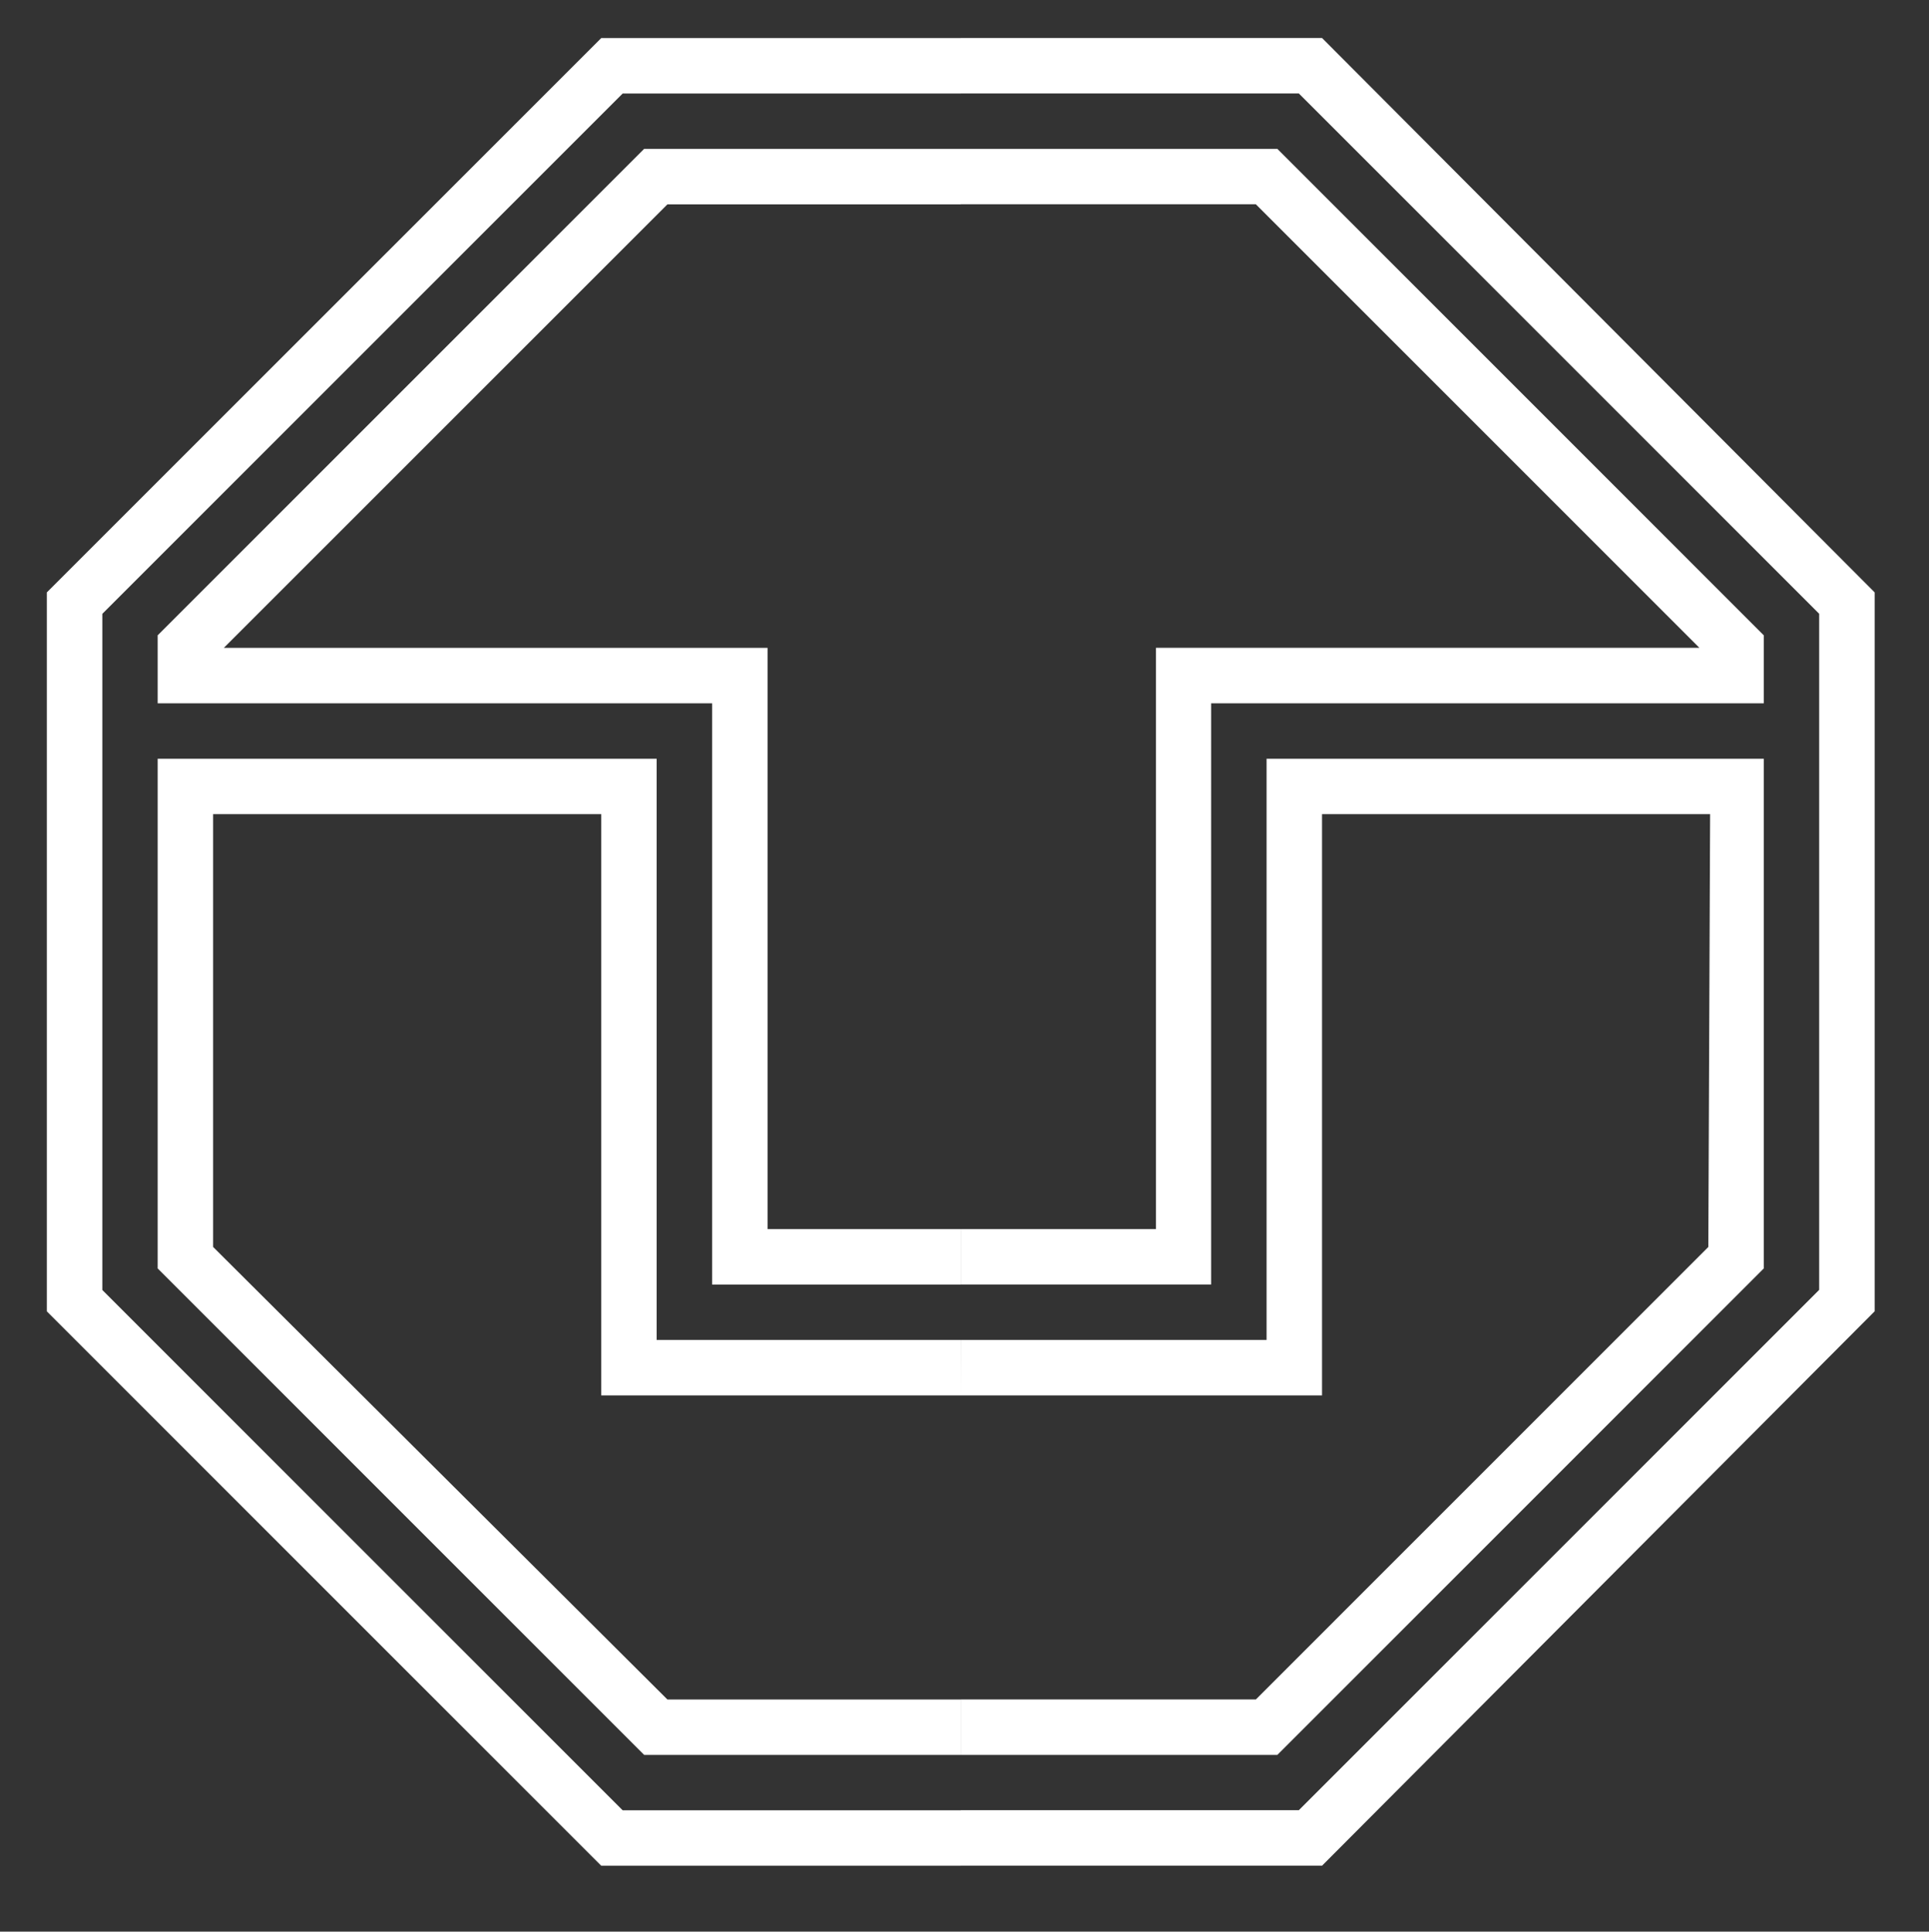 <svg style="max-height: 500px" id="Ebene_1" data-name="Ebene 1" xmlns="http://www.w3.org/2000/svg" viewBox="75.4 94.828 344.76 345.243" width="344.76" height="345.243"><rect x="75.4" y="94.828" width="344.76" height="345.243" fill="#333333" stroke="none"/><defs><style>.cls-1{fill:#fff;}</style></defs><title>Zeichenfläche 1</title><path class="cls-1" d="M502.91,117v73.61H485.5V117H462.22V101.52h64V117Zm38.93,73.61V101.52h58.71V117H559.24v20.91h35.18v15.52H559.24v21.66h41.31v15.52Zm128.69-6.51q-8.89,7.26-21.66,7.26a32.67,32.67,0,0,1-24-9.77,26.25,26.25,0,0,1-7.26-13.4q-1.51-7.51-1.5-22.16t1.5-22.22a25.58,25.58,0,0,1,7.26-13.33,32.67,32.67,0,0,1,24-9.77q12.89,0,21.72,7.26t11.08,20.9H664a17.93,17.93,0,0,0-5.07-9.2q-3.69-3.44-10-3.44-7.14,0-11.14,4.63a12.66,12.66,0,0,0-2.19,3.26,17.18,17.18,0,0,0-1.25,4.38,66.65,66.65,0,0,0-.69,6.76q-.25,4.13-.25,10.77t.25,10.77a66.58,66.58,0,0,0,.69,6.76,17.18,17.18,0,0,0,1.25,4.38,12.64,12.64,0,0,0,2.19,3.25q4,4.63,11.14,4.63,6.26,0,10-3.44a17.93,17.93,0,0,0,5.07-9.2h17.65Q679.42,176.88,670.53,184.14Zm75.24,6.51V153.35H715.6v37.31H698.2V101.52h17.4v36.43h30.17V101.52h17.4v89.13Zm92.39,0-35.3-54.71v54.71h-17.4V101.52H801l35.3,54.58V101.52h17.4v89.13Zm37.81,0V101.52h17.4v89.13Zm88-6.45q-9.26,7.2-23.79,7.2a56.42,56.42,0,0,1-18.34-2.69,37.06,37.06,0,0,1-14.21-9.08l11.27-11.27a23.23,23.23,0,0,0,9.45,5.76,39.27,39.27,0,0,0,12.08,1.75q15.77,0,15.77-11a10.2,10.2,0,0,0-2.38-7.2q-2.38-2.57-8.26-3.44l-5-.75-5.76-.75q-11.39-1.63-17.28-7.39-6.39-6.38-6.39-17.52,0-12.14,8.39-19.59t22.66-7.45a48.75,48.75,0,0,1,16.27,2.44A34.18,34.18,0,0,1,971,111.16L960,122a19.21,19.21,0,0,0-8.32-4.88,37.59,37.59,0,0,0-10-1.25q-6.64,0-10.2,3.19a10.37,10.37,0,0,0-3.57,8.07,8.83,8.83,0,0,0,2.76,6.32q2.75,2.82,8.14,3.57l5.38.75,5.13.75a44.89,44.89,0,0,1,10.08,2.5,21.45,21.45,0,0,1,6.95,4.38q6.88,6.51,6.88,18.9Q973.23,177,964,184.21Zm78.62-.06q-8.89,7.26-21.66,7.26a32.67,32.67,0,0,1-24-9.77,26.25,26.25,0,0,1-7.26-13.4q-1.5-7.51-1.5-22.16t1.5-22.22a25.58,25.58,0,0,1,7.26-13.33,32.67,32.67,0,0,1,24-9.77q12.89,0,21.72,7.26t11.08,20.9h-17.65a17.93,17.93,0,0,0-5.07-9.2q-3.69-3.44-10-3.44-7.14,0-11.14,4.63a12.67,12.67,0,0,0-2.19,3.26,17.19,17.19,0,0,0-1.25,4.38,66.63,66.63,0,0,0-.69,6.76q-.25,4.13-.25,10.77t.25,10.77a66.56,66.56,0,0,0,.69,6.76,17.18,17.18,0,0,0,1.25,4.38,12.65,12.65,0,0,0,2.19,3.25q4,4.63,11.14,4.63,6.26,0,10-3.44a17.92,17.92,0,0,0,5.07-9.2h17.65Q1051.47,176.88,1042.58,184.14Zm75.24,6.51V153.35h-30.17v37.31h-17.4V101.52h17.4v36.43h30.17V101.52h17.4v89.13Zm39.68,0V101.52h58.71V117H1174.9v20.91h35.18v15.52H1174.9v21.66h41.31v15.52ZM525.24,291.85a29.51,29.51,0,0,1-7,10,30.61,30.61,0,0,1-10.51,6.39,38.29,38.29,0,0,1-25.54,0,30.61,30.61,0,0,1-10.52-6.39,29.46,29.46,0,0,1-7-10,31.68,31.68,0,0,1-2.5-12.77V220.49h17.4v58q0,7.64,4.19,12t11.2,4.38q7.13,0,11.33-4.38t4.19-12v-58h17.28v58.59A31.68,31.68,0,0,1,525.24,291.85Zm75.11,17.78-35.3-54.71v54.71h-17.4V220.49h15.52l35.3,54.58V220.49h17.4v89.13Zm36.81,0V220.49h17.4v89.13Zm71.1,0h-13l-29.42-89.13h18l17.9,58.09,17.9-58.09h18.15Zm40.81,0V220.49h58.71V236H766.47v20.91h35.18v15.52H766.47V294.1h41.31v15.52Zm123.56,0-17.4-35.55H842.71v35.55h-17.4V220.49h34.93a33,33,0,0,1,12.08,2.13,26.42,26.42,0,0,1,9.2,5.89,25.22,25.22,0,0,1,5.7,8.7,28.73,28.73,0,0,1,1.94,10.58q0,8.89-4.63,14.9a25.09,25.09,0,0,1-11.64,8.51l19.91,38.43Zm-4.38-70.36a12.9,12.9,0,0,0-9.14-3.25h-16.4v23.54h16.4a12.88,12.88,0,0,0,9.14-3.26,12.09,12.09,0,0,0,0-17ZM956,303.18q-9.26,7.2-23.79,7.2a56.42,56.42,0,0,1-18.34-2.69,37.06,37.06,0,0,1-14.21-9.08l11.27-11.27a23.23,23.23,0,0,0,9.45,5.76,39.29,39.29,0,0,0,12.08,1.75q15.77,0,15.77-11,0-4.63-2.38-7.2t-8.26-3.44l-5-.75-5.76-.75q-11.39-1.63-17.28-7.39-6.39-6.38-6.39-17.52,0-12.14,8.39-19.59t22.66-7.45a48.75,48.75,0,0,1,16.27,2.44A34.18,34.18,0,0,1,963,230.13L952,241a19.21,19.21,0,0,0-8.32-4.88,37.6,37.6,0,0,0-10-1.25q-6.64,0-10.2,3.19a10.37,10.37,0,0,0-3.57,8.07,8.83,8.83,0,0,0,2.76,6.32q2.75,2.82,8.14,3.57l5.38.75,5.13.75a44.89,44.89,0,0,1,10.08,2.5,21.45,21.45,0,0,1,6.95,4.38q6.88,6.51,6.88,18.9Q965.27,296,956,303.18Zm26.17,6.45V220.49h17.4v89.13ZM1054.9,236v73.61h-17.4V236h-23.28V220.49h64V236ZM1136,309.62l-5.26-15.77h-31.67l-5.38,15.77h-18.15L1108,220.49h13.64l32.55,89.13Zm-20.78-62.84L1104,279.2h22.16Zm-28.4-42.56h15.34v15.67h-15.34V204.22Zm41.87,0v15.67h15.35V204.22ZM1192.23,236v73.61h-17.4V236h-23.28V220.49h64V236ZM525.35,406.44a26.37,26.37,0,0,1-7.45,13.65,27,27,0,0,1-10.33,6.38,39.65,39.65,0,0,1-13.21,2.13H462.2V339.46h32.17a39.71,39.71,0,0,1,13.21,2.13A27,27,0,0,1,517.9,348a24.91,24.91,0,0,1,4.94,6.51,30,30,0,0,1,2.69,7.7,59.41,59.41,0,0,1,1.13,9q.25,4.82.25,12.46Q526.92,398.68,525.35,406.44Zm-16.52-38.25a15.24,15.24,0,0,0-3.07-7.7q-4.51-5.51-13-5.51H479.6v58.09h13.14q8.51,0,13-5.51a15.55,15.55,0,0,0,3.07-7.95,132.05,132.05,0,0,0,.69-16A122.6,122.6,0,0,0,508.83,368.19Zm83.68,60.4L575.11,393H562.59V428.6h-17.4V339.46h34.93a33,33,0,0,1,12.08,2.13,26.43,26.43,0,0,1,9.2,5.89,25.22,25.22,0,0,1,5.7,8.7A28.73,28.73,0,0,1,609,366.76q0,8.89-4.63,14.9a25.09,25.09,0,0,1-11.64,8.51l19.91,38.43Zm-4.38-70.36A12.9,12.9,0,0,0,579,355h-16.4v23.54H579a12.88,12.88,0,0,0,9.14-3.26,12.09,12.09,0,0,0,0-17Zm39.43,70.36V339.46h58.71V355H645v20.91h35.18v15.52H645v21.66h41.31V428.6Zm124.56-6.45q-9.26,7.2-23.79,7.2A56.42,56.42,0,0,1,710,426.66a37.06,37.06,0,0,1-14.21-9.08l11.27-11.27a23.22,23.22,0,0,0,9.45,5.76,39.27,39.27,0,0,0,12.08,1.75q15.77,0,15.77-11,0-4.63-2.38-7.2t-8.26-3.44l-5-.75-5.76-.75q-11.39-1.63-17.28-7.39-6.39-6.38-6.39-17.52,0-12.14,8.39-19.59t22.66-7.45a48.75,48.75,0,0,1,16.27,2.44,34.17,34.17,0,0,1,12.52,7.95l-11,10.89a19.21,19.21,0,0,0-8.32-4.88,37.59,37.59,0,0,0-10-1.25q-6.64,0-10.2,3.19a10.37,10.37,0,0,0-3.57,8.07,8.83,8.83,0,0,0,2.76,6.32q2.75,2.82,8.14,3.57l5.38.75,5.13.75a44.89,44.89,0,0,1,10.08,2.5,21.45,21.45,0,0,1,6.95,4.38q6.88,6.51,6.88,18.9Q761.39,415,752.12,422.15Zm89.32-15.71A26.37,26.37,0,0,1,834,420.08a27,27,0,0,1-10.33,6.38,39.65,39.65,0,0,1-13.21,2.13H778.29V339.46h32.17a39.71,39.71,0,0,1,13.21,2.13A27,27,0,0,1,834,348a24.91,24.91,0,0,1,4.94,6.51,30,30,0,0,1,2.69,7.7,59.42,59.42,0,0,1,1.13,9q.25,4.82.25,12.46Q843,398.68,841.44,406.44Zm-16.52-38.25a15.24,15.24,0,0,0-3.07-7.7q-4.51-5.51-13-5.51H795.69v58.09h13.14q8.51,0,13-5.51a15.55,15.55,0,0,0,3.07-7.95,132.05,132.05,0,0,0,.69-16A122.6,122.6,0,0,0,824.92,368.19Zm36.37,60.4V339.46H920V355H878.69v20.91h35.18v15.52H878.69v21.66H920V428.6Zm128.94,0-35.3-54.71V428.6h-17.4V339.46H953L988.35,394V339.46h17.4V428.6Zm-743.12-.29h64.57l98.77-99.09V200.71l-98.77-99.09H247.11v9.91h60.42l93,93V325.37l-93,93H247.11ZM83.77,200.71v128.5l99.09,99.09h64.25v-9.91H186.69l-93-93V204.54h0l93-93h60.42v-9.91H182.86L83.77,200.71Zm306.86,19.82h0V208.38l-86.94-86.95H247.11v9.91h52.74l79.27,79.27H282V314.5H247.11v9.91h44.75V220.53ZM247.11,121.43H190.53l-86.95,86.95v12.15h99.09V324.42h44.43V314.5H212.58V210.62H115.41l79.28-79.27h52.42ZM381,240.34H311.68V344.23H247.11v-9.91h54.66V230.44h88.86v91.1l-86.94,86.95H247.11v-9.91h52.74l80.87-80.88.32-77.36ZM247.11,344.23H182.86V240.34H113.49V317.7l81.19,80.88h52.42v9.91H190.53l-86.95-86.95v-91.1h89.18V334.32h54.34Z"/></svg>